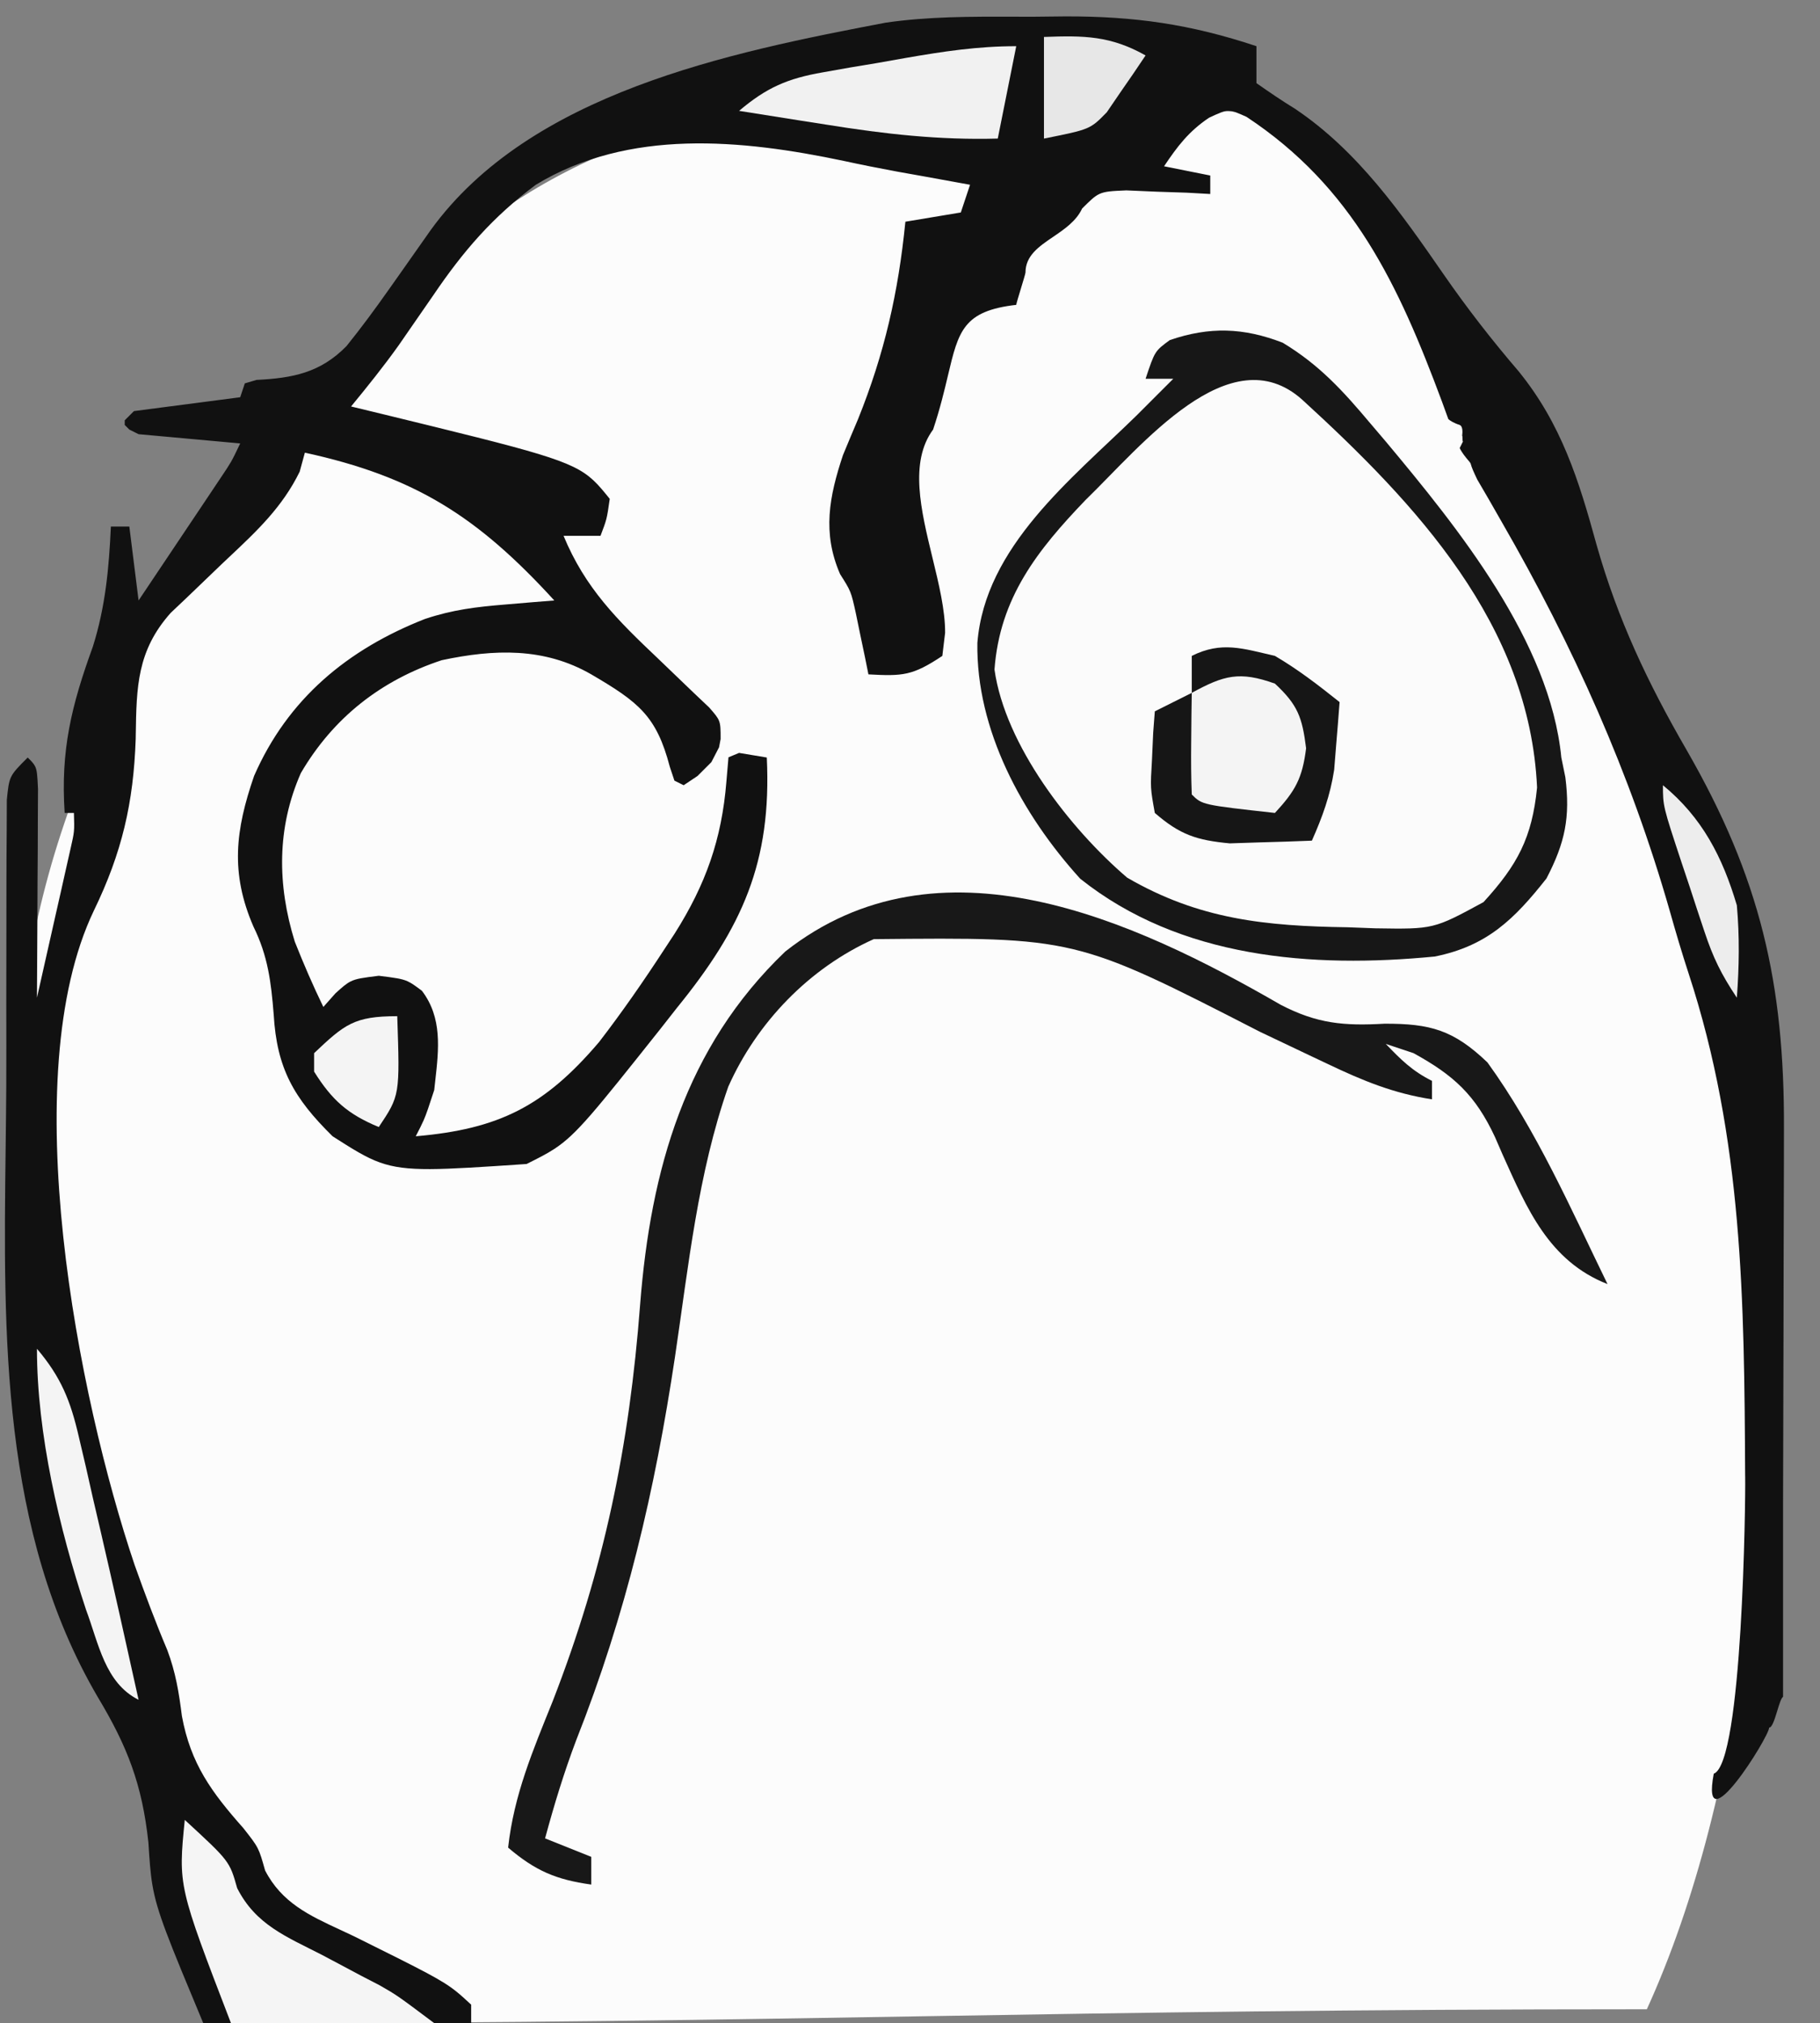 <svg width="197" height="219" viewBox="0 0 197 219" fill="none" xmlns="http://www.w3.org/2000/svg">
<rect x="0" y="0" width="197" height="219" fill="#808080" stroke="none"/>
<g clip-path="url(#clip0_14_12)">
<path d="M20 62.5C52.5 11.5 73.008 6.368 138 12.5C198 74 199.052 171.92 178.257 217.498C113.883 217.498 85.672 219 25.763 219C3.979 152.887 -12.5 113.5 20 62.5Z" fill="#FCFCFC"></path>
<path fill-rule="evenodd" clip-rule="evenodd" d="M115.348 1.775L111.875 1.812C111.168 1.813 110.463 1.811 109.758 1.809C105.113 1.796 100.499 1.783 95.885 2.451C78.829 5.695 57.377 10.072 46.632 24.886C45.627 26.315 44.623 27.744 43.617 29.172L42.062 31.375C40.596 33.456 39.104 35.481 37.506 37.464C34.669 40.358 31.683 40.928 27.766 41.125L26.5 41.5L26 43L14.5 44.5L14 45L13.5 45.5V46L14 46.5L15 47L26 48C25.505 49.037 25.27 49.529 25 50C24.757 50.423 24.485 50.831 23.968 51.604L22.715 53.477L21.357 55.508L19.938 57.625C18.293 60.084 16.647 62.543 15 65L14 57H12C11.801 61.49 11.406 65.718 10.043 70.019C7.731 76.385 6.548 81.214 7 88H8C8.032 89.01 8.048 89.508 8 90C7.953 90.477 7.845 90.949 7.633 91.879L7.125 94.133L6.578 96.574L6 99.125C5.335 102.084 4.669 105.042 4 108C4.021 105.054 4.037 102.108 4.049 99.162L4.063 95.562L4.088 91.975L4.098 88.566L4.114 85.408C4.044 83.925 4.017 83.355 3.773 82.903C3.621 82.621 3.384 82.384 3 82C1.961 83.039 1.462 83.538 1.185 84.14C0.93 84.696 0.865 85.34 0.739 86.58L0.725 89.892C0.711 91.818 0.696 93.743 0.697 95.668C0.698 97.059 0.697 98.451 0.693 99.842C0.684 102.763 0.677 105.684 0.68 108.605C0.686 111.63 0.691 114.655 0.677 117.68C0.664 119.853 0.637 122.042 0.61 124.242C0.358 144.53 0.094 165.777 10.586 183.711C13.799 189.056 15.388 193.184 16.062 199.437C16.186 201.371 16.271 202.708 16.492 204.022C16.988 206.971 18.169 209.806 22 219H51V217C50.375 216.422 49.902 215.984 49.4 215.581C47.832 214.322 45.987 213.406 38.375 209.625C37.85 209.372 37.33 209.131 36.82 208.894C33.472 207.341 30.496 205.961 28.695 202.473C28.355 201.261 28.181 200.643 27.898 200.081C27.602 199.495 27.189 198.969 26.344 197.895C22.895 194 20.637 190.929 19.688 185.75C19.365 183.189 19.016 181.042 18.109 178.617C16.817 175.569 15.673 172.494 14.562 169.375C8.435 151.204 1.589 116.497 10.156 98.582C13.206 92.296 14.451 86.902 14.688 80L14.695 79.544C14.774 74.355 14.834 70.428 18.48 66.34L20.188 64.723C21.454 63.498 22.725 62.278 24 61.062C24.276 60.801 24.551 60.542 24.823 60.286C27.837 57.449 30.573 54.874 32.438 51.059L33 49C44.926 51.602 51.678 55.896 60 65L57.699 65.184L54.688 65.438C51.538 65.697 49.008 65.997 46 67C37.622 70.288 31.149 75.648 27.5 84C25.488 89.84 24.906 94.479 27.438 100.312C28.997 103.476 29.346 106.302 29.625 109.812C29.963 115.649 31.798 118.864 36 123C38.177 124.39 39.596 125.296 41.143 125.845C44.042 126.874 47.386 126.648 56.998 126L57.015 125.992C58.25 125.374 59.165 124.917 60.013 124.361C62.409 122.79 64.287 120.428 71.445 111.426L73.25 109.125C80.355 100.386 83.539 93.328 83 82L80 81.5L78.852 81.977L78.625 84.625C78.12 90.86 76.385 95.747 73.031 101.05L71.875 102.812C69.64 106.239 67.337 109.563 64.84 112.805C58.933 119.747 54.006 122.224 45 123C45.404 122.217 45.645 121.75 45.855 121.27C46.163 120.562 46.404 119.825 47 118C47.035 117.676 47.071 117.351 47.108 117.029C47.502 113.547 47.885 110.162 45.668 107.25C44.978 106.733 44.574 106.43 44.124 106.226C43.487 105.936 42.759 105.845 41 105.625C39.305 105.837 38.568 105.929 37.943 106.244C37.461 106.486 37.047 106.861 36.312 107.523L35 109C33.869 106.673 32.859 104.332 31.906 101.926C30.004 95.785 29.951 89.622 32.562 83.688C36.059 77.7 41.248 73.629 47.816 71.465C53.486 70.258 58.904 70.062 64 73C69.137 76.007 71.064 77.51 72.5 83L73 84.5L74 85L75.5 84L77 82.5L77.832 80.892L78 80C78 78.973 78 78.473 77.832 78.038C77.674 77.626 77.364 77.272 76.763 76.583L75.043 74.953C73.762 73.714 72.477 72.48 71.188 71.25C66.83 67.124 63.335 63.661 61 58L65 58C65.322 57.152 65.493 56.701 65.616 56.237C65.756 55.709 65.834 55.164 66 54C65.343 53.187 64.821 52.541 64.218 51.982C61.89 49.822 58.358 48.96 41.184 44.77L38 44C39.785 41.828 41.54 39.646 43.171 37.355L44.367 35.625C45.205 34.418 46.04 33.209 46.875 32C50.141 27.179 53.312 23.499 58 20C68.064 13.892 80.252 15.086 91.348 17.422C93.265 17.84 95.191 18.221 97.121 18.578L100.188 19.125L102.98 19.633L105 20L104 23L98 24C97.24 31.653 95.738 38.271 92.875 45.375C92.323 46.671 91.779 47.971 91.242 49.273C89.746 53.762 88.995 57.686 90.93 62.141C92.111 64.007 92.111 64.007 92.633 66.359L93.125 68.75L93.633 71.172L94 73C97.716 73.201 98.772 73.152 102 71L102.301 68.496C102.31 66.049 101.625 63.229 100.929 60.366C99.686 55.253 98.41 50.004 101 46.5C101.762 44.214 102.222 42.275 102.609 40.64C103.748 35.836 104.265 33.653 110 33C110 32.893 110.254 32.057 110.505 31.231C110.753 30.415 111 29.603 111 29.5C111.003 27.671 112.452 26.686 113.986 25.644C115.213 24.81 116.495 23.939 117.133 22.57C118.001 21.706 118.459 21.249 119.011 20.994C119.628 20.709 120.363 20.677 121.918 20.609L125.188 20.75L128.48 20.859L131 21V19L126 18C127.45 15.825 128.685 14.211 130.867 12.746C131.947 12.242 132.471 11.998 132.993 12C133.485 12.002 133.976 12.223 134.93 12.652C146.449 20.263 151.366 30.805 156.082 43.473L156.77 45.367C156.916 45.512 157.372 45.805 158 46C158.312 46.127 158.332 46.681 158.266 47.184C158.332 47.143 158.268 47.822 158.359 47.783L158.5 47.5L158 48.5C158.239 49.014 158.658 49.512 158.927 49.831C159.067 49.997 159.166 50.115 159.178 50.162C159.306 50.649 159.524 51.112 159.899 51.907L161.16 54.07L162.556 56.511C170.306 69.96 176.456 83.654 180.738 98.602C181.379 100.877 182.043 103.131 182.779 105.378C188.655 123.294 188.801 140.807 188.895 159.484C188.894 159.579 188.897 159.735 188.901 159.943C188.947 162.31 188.623 190.871 185.5 192C184 200 191.5 188 191.5 187C191.811 187.029 192.103 186.076 192.377 185.181C192.596 184.467 192.803 183.79 193 183.677V176.5V163C193.021 156.834 193.038 150.668 193.049 144.502C193.053 141.98 193.057 139.459 193.062 136.937C193.075 133.229 193.088 129.521 193.093 125.812L193.098 122.277C193.171 106.39 190.5 94.978 182.562 81.188C178.369 73.937 175.102 67.05 172.815 58.971C170.891 51.958 169.007 45.898 164.375 40.188C161.471 36.803 158.81 33.378 156.275 29.718C151.672 23.065 146.991 16.349 140.172 11.773C138.748 10.902 137.368 9.958 136 9V5C128.885 2.628 122.851 1.762 115.348 1.775Z" fill="#111111"></path>
<path d="M138.832 37.094C142.79 39.476 145.361 42.301 148.312 45.812C148.876 46.474 149.439 47.135 150.019 47.817C157.847 57.192 167.775 69.446 169 82C169.144 82.705 169.289 83.41 169.437 84.137C169.981 88.461 169.411 91.21 167.391 95.094C163.905 99.514 160.953 102.407 155.301 103.542C142.022 104.833 127.741 103.746 116.922 95.117C110.604 88.157 105.645 78.974 105.793 69.59C106.627 59.161 115.968 51.876 123 45C123.804 44.196 124.609 43.391 125.437 42.562C125.953 42.047 126.469 41.531 127 41C126.01 41 125.02 41 124 41C125 38 125 38 126.625 36.812C130.926 35.341 134.601 35.46 138.832 37.094Z" fill="#FBFBFB"></path>
<path d="M138.625 108.766C142.566 110.814 145.481 111.066 149.875 110.813C154.817 110.805 157.313 111.48 161 115C166.316 122.336 170.043 130.875 174 139C167.651 136.506 165.271 130.822 162.625 124.938C162.227 124.02 162.227 124.02 161.82 123.084C159.694 118.532 157.371 116.405 153 114C151.515 113.505 151.515 113.505 150 113C151.634 114.708 152.869 115.935 155 117C155 117.66 155 118.32 155 119C150.871 118.364 147.536 116.995 143.773 115.199C143.185 114.922 142.597 114.644 141.991 114.358C140.116 113.473 138.245 112.581 136.375 111.688C116.416 101.447 116.416 101.447 94.578 101.66C87.606 104.781 81.918 110.685 78.828 117.637C75.54 127.019 74.518 137.087 73.062 146.875C70.894 161.342 67.759 174.756 62.367 188.379C61.037 191.902 59.981 195.369 59 199C60.65 199.66 62.3 200.32 64 201C64 201.99 64 202.98 64 204C60.179 203.469 57.938 202.503 55 200C55.624 194.306 57.691 189.449 59.812 184.188C65.407 169.796 68.119 156.567 69.291 141.183C70.43 126.674 74.146 113.372 85 103C101.652 89.891 122.675 99.556 138.625 108.766Z" fill="#181818"></path>
<path d="M138.832 37.094C142.79 39.476 145.361 42.301 148.312 45.812C148.876 46.474 149.439 47.135 150.019 47.817C157.847 57.192 167.775 69.446 169 82C169.144 82.705 169.289 83.41 169.437 84.137C169.981 88.461 169.411 91.21 167.391 95.094C163.905 99.514 160.953 102.407 155.301 103.542C142.022 104.833 127.741 103.746 116.922 95.117C110.604 88.157 105.645 78.974 105.793 69.59C106.627 59.161 115.968 51.876 123 45C123.804 44.196 124.609 43.391 125.437 42.562C125.953 42.047 126.469 41.531 127 41C126.01 41 125.02 41 124 41C125 38 125 38 126.625 36.812C130.926 35.341 134.601 35.46 138.832 37.094ZM117.5 54.125C112.293 59.549 108.214 64.712 107.645 72.477C108.797 80.654 115.801 89.696 122 95C129.79 99.536 137.025 100.248 145.875 100.375C146.856 100.412 147.837 100.45 148.848 100.488C155.173 100.589 155.173 100.589 160.578 97.652C164.249 93.632 165.83 90.702 166.375 85.25C165.571 67.591 153.262 54.521 140.937 43.25C133.121 36.295 123.584 48.222 117.5 54.125Z" fill="#171717"></path>
<path d="M138 71C140.538 72.49 142.687 74.159 145 76C144.885 77.563 144.757 79.126 144.625 80.688C144.555 81.558 144.486 82.428 144.414 83.324C143.981 86.125 143.145 88.417 142 91C140.105 91.082 138.209 91.139 136.312 91.188C134.729 91.24 134.729 91.24 133.113 91.293C129.528 90.956 127.723 90.363 125 88C124.512 85.301 124.512 85.301 124.688 82.312C124.733 81.319 124.778 80.325 124.824 79.301C124.882 78.541 124.94 77.782 125 77C126.32 76.34 127.64 75.68 129 75C129 73.68 129 72.36 129 71C132.231 69.384 134.534 70.205 138 71Z" fill="#161616"></path>
<path d="M20 197C24.85 201.467 24.85 201.467 25.672 204.387C27.695 208.368 30.998 209.635 34.875 211.625C36.311 212.386 37.746 213.148 39.18 213.914C39.816 214.244 40.453 214.573 41.109 214.913C43 216 43 216 47 219C39.74 219 32.48 219 25 219C19.286 204.143 19.286 204.143 20 197Z" fill="#F5F5F5"></path>
<path d="M110 5C109.34 8.3 108.68 11.6 108 15C101.671 15.177 95.742 14.507 89.5 13.5C88.582 13.357 87.664 13.214 86.719 13.066C84.478 12.716 82.239 12.361 80 12C82.971 9.482 85.239 8.496 89.062 7.832C90.024 7.661 90.986 7.49 91.977 7.314C92.974 7.149 93.972 6.983 95 6.812C95.998 6.635 96.996 6.458 98.023 6.275C102.106 5.567 105.843 5 110 5Z" fill="#F1F1F1"></path>
<path d="M138 74C140.471 76.301 140.955 77.636 141.375 81C140.966 84.268 140.204 85.612 138 88C130.125 87.125 130.125 87.125 129 86C128.928 84.147 128.916 82.292 128.937 80.438C128.947 79.426 128.956 78.414 128.965 77.371C128.976 76.589 128.988 75.806 129 75C132.472 73.098 134.167 72.624 138 74Z" fill="#F4F4F4"></path>
<path d="M113 4C117.343 3.833 120.21 3.87 124 6C123.122 7.325 122.222 8.634 121.312 9.938C120.814 10.668 120.315 11.399 119.801 12.152C118 14 118 14 113 15C113 11.37 113 7.74 113 4Z" fill="#E7E7E7"></path>
<path d="M4 146C6.607 149.07 7.636 151.634 8.535 155.543C8.787 156.617 9.039 157.692 9.299 158.799C9.551 159.917 9.803 161.035 10.062 162.188C10.318 163.286 10.574 164.385 10.838 165.518C12.265 171.669 13.639 177.833 15 184C11.356 182.178 10.679 177.894 9.309 174.242C6.42 165.493 4 155.24 4 146Z" fill="#F4F4F4"></path>
<path d="M43 110C43.286 118.571 43.286 118.571 41 122C37.644 120.611 35.927 119.083 34 116C34 115.34 34 114.68 34 114C37.303 110.88 38.324 110 43 110Z" fill="#F4F4F4"></path>
<path d="M180 85C184.259 88.499 186.454 92.789 188 98C188.3 101.367 188.253 104.631 188 108C186.301 105.451 185.435 103.679 184.492 100.84C184.228 100.046 183.964 99.253 183.691 98.436C183.422 97.611 183.153 96.787 182.875 95.938C182.598 95.109 182.321 94.281 182.035 93.428C180 87.267 180 87.267 180 85Z" fill="#EDEDED"></path>
</g>
<defs>
<clipPath id="clip0_14_12">
<rect width="197" height="219" fill="white"></rect>
</clipPath>
</defs>
</svg>
